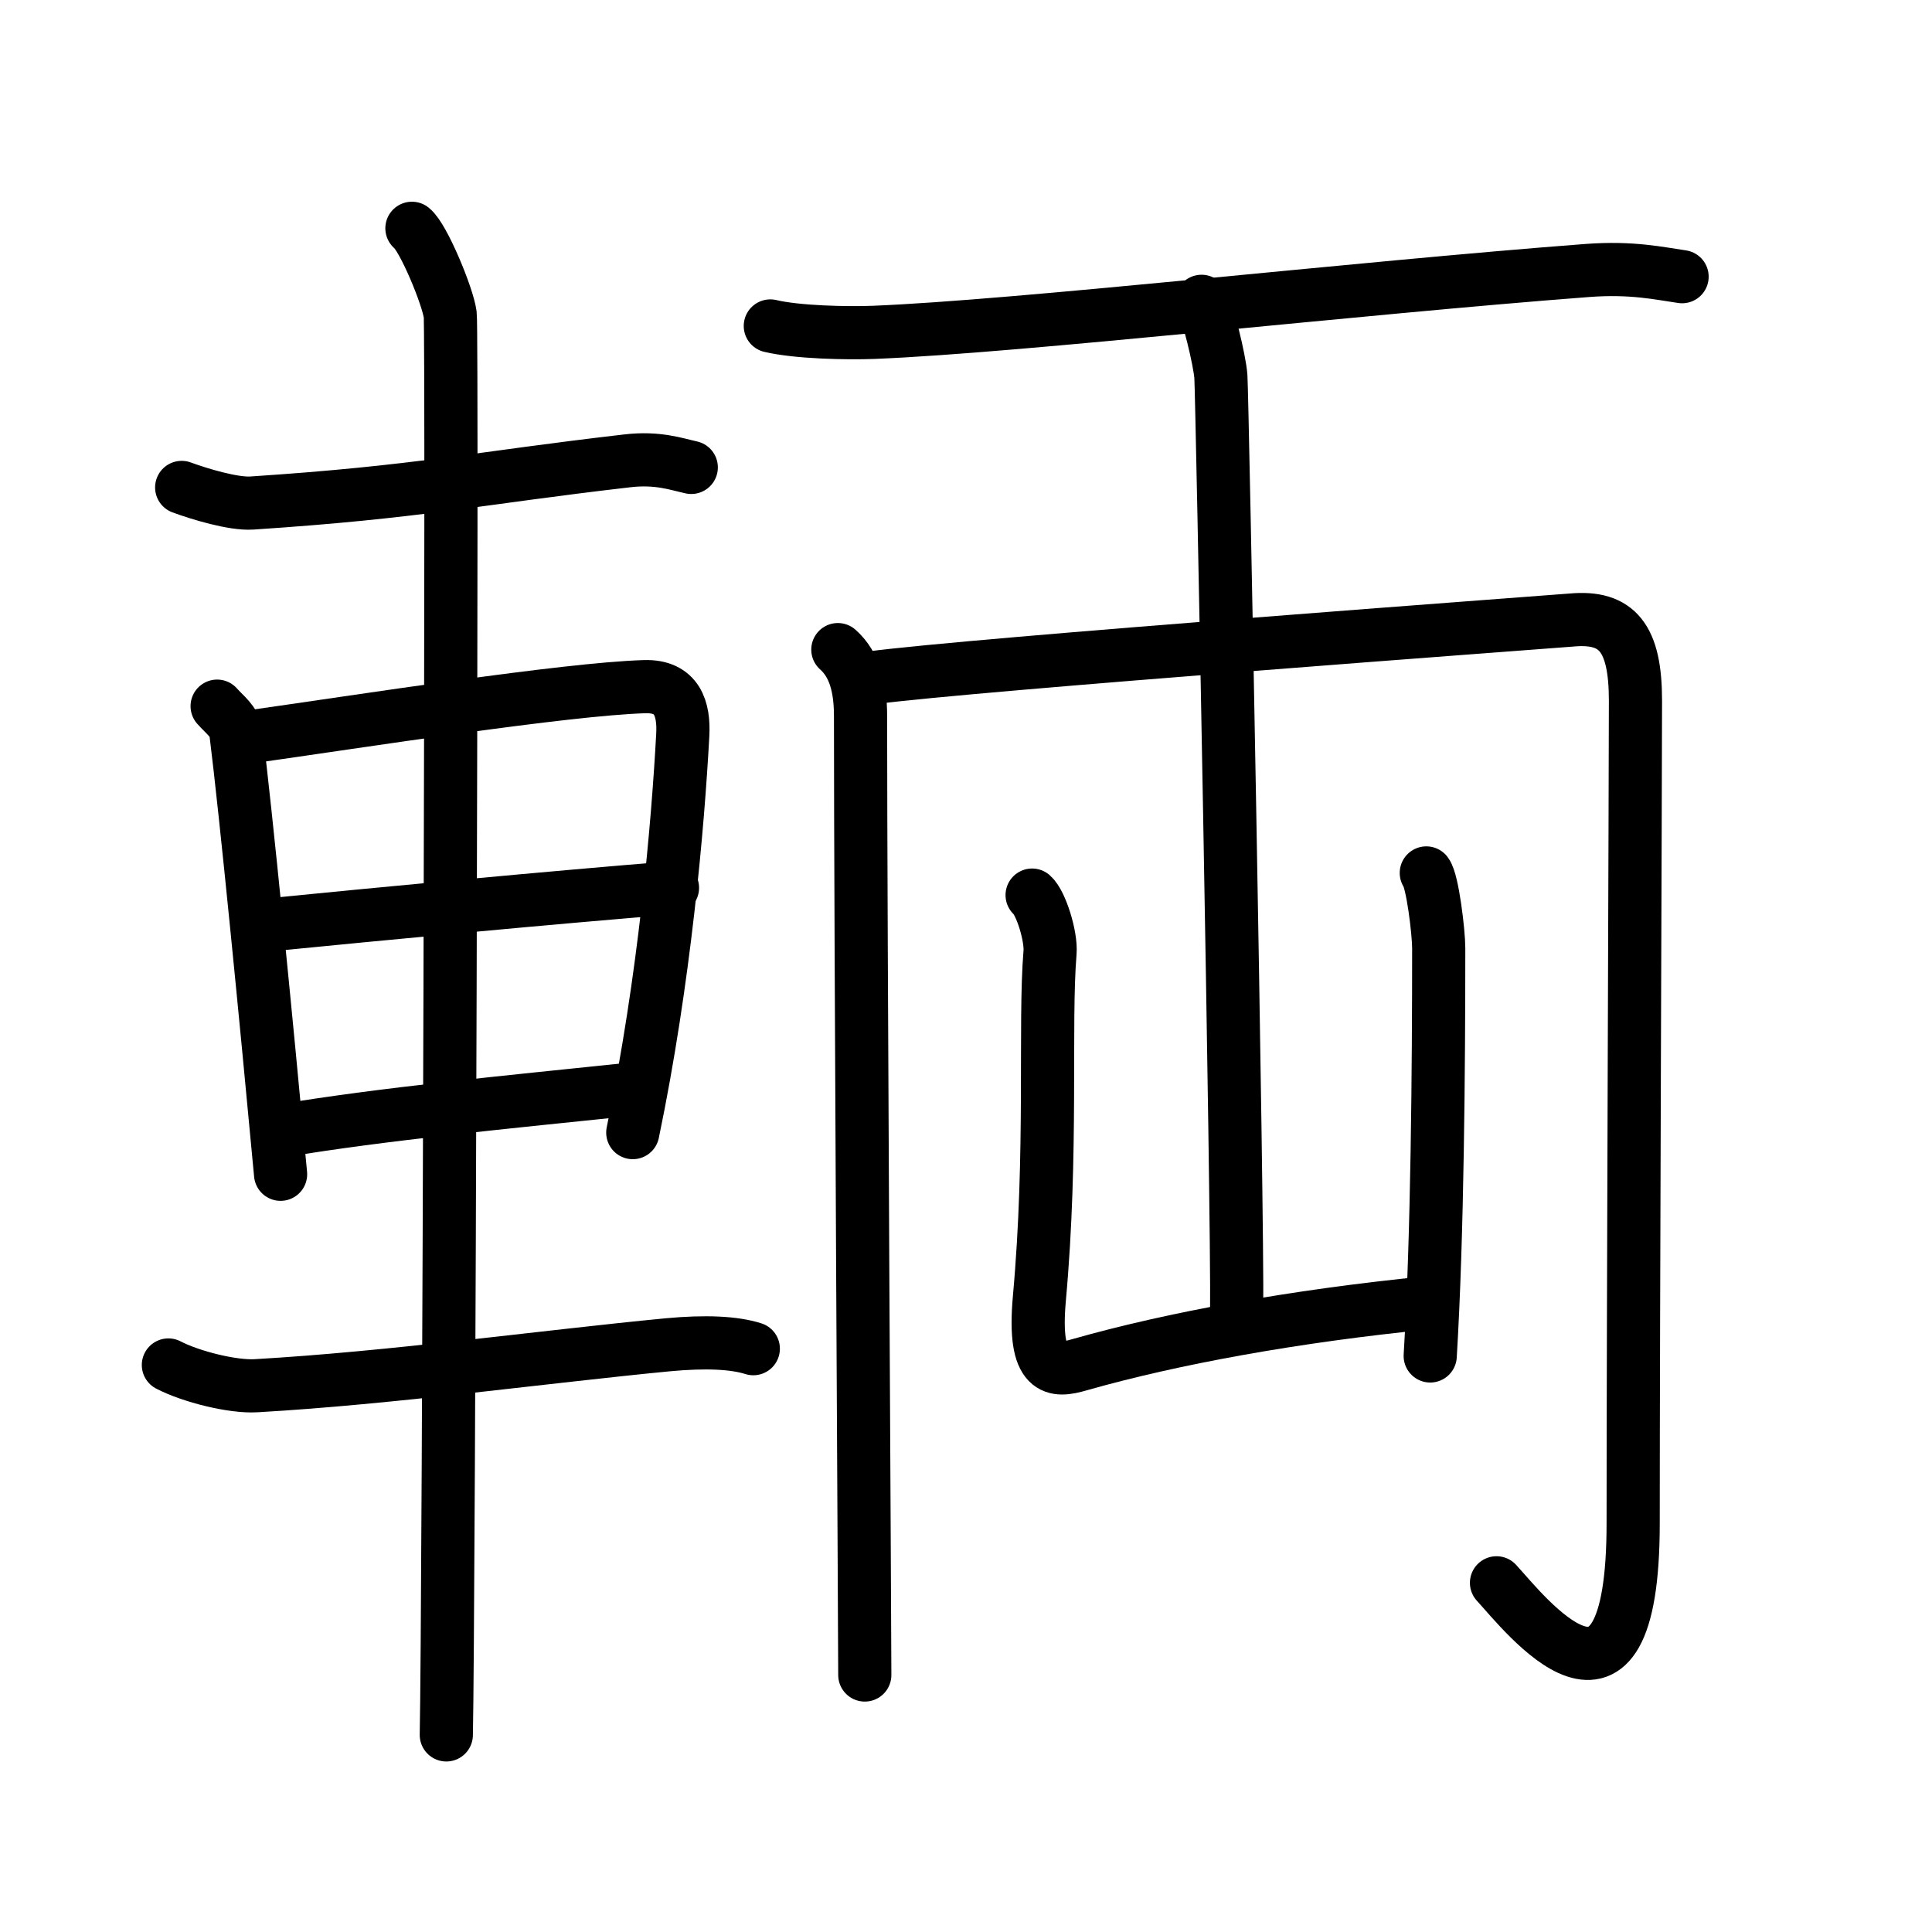 <svg xmlns="http://www.w3.org/2000/svg" width="109" height="109" viewBox="0 0 109 109"><g xmlns:kvg="http://kanjivg.tagaini.net" id="kvg:StrokePaths_08f0c" style="fill:none;stroke:#000000;stroke-width:3;stroke-linecap:round;stroke-linejoin:round;"><g id="kvg:08f0c" kvg:element="&#36620;"><g id="kvg:08f0c-g1" kvg:element="&#36554;" kvg:position="left" kvg:radical="tradit"><path id="kvg:08f0c-s1" kvg:type="&#12752;" d="M10.25,27.5c1.03,0.38,2.93,0.95,3.96,0.88C23.75,27.75,26.75,27,35.39,26c1.71-0.2,2.75,0.18,3.61,0.37"/><path id="kvg:08f0c-s2" kvg:type="&#12753;" d="M12.25,39.84c0.43,0.49,0.98,0.86,1.06,1.5c0.58,4.65,1.7,16.11,2.52,24.91"/><path id="kvg:08f0c-s3" kvg:type="&#12757;a" d="M13.91,41.6c6.57-0.93,17.96-2.72,22.45-2.86c1.86-0.06,2.24,1.27,2.16,2.73c-0.27,5.01-1.02,13.78-2.82,22.43"/><path id="kvg:08f0c-s4" kvg:type="&#12752;a" d="M14.87,52.21c6.75-0.67,16.44-1.59,23.07-2.12"/><path id="kvg:08f0c-s5" kvg:type="&#12752;a" d="M15.87,63.8c5.76-0.96,12.72-1.62,19.83-2.36"/><path id="kvg:08f0c-s6" kvg:type="&#12752;" d="M9.5,77.01c1.29,0.67,3.64,1.25,4.95,1.17c7.55-0.43,16.35-1.65,23.23-2.31c2.14-0.2,3.75-0.12,4.82,0.22"/><path id="kvg:08f0c-s7" kvg:type="&#12753;" d="M23.24,12.88c0.65,0.51,2.03,3.85,2.16,4.87c0.13,1.03-0.08,73.71-0.22,80.13"/></g><g id="kvg:08f0c-g2" kvg:element="&#20001;" kvg:position="right"><g id="kvg:08f0c-g3" kvg:element="&#19968;"><path id="kvg:08f0c-s8" kvg:type="&#12752;" d="M43.46,18.39c1.52,0.36,4.32,0.42,5.85,0.36c8.22-0.33,27.19-2.5,40.25-3.49c2.53-0.19,4.07,0.17,5.34,0.35"/></g><g id="kvg:08f0c-g4" kvg:element="&#20866;"><path id="kvg:08f0c-s9" kvg:type="&#12753;" d="M47.27,36.65c0.96,0.85,1.28,2.17,1.28,3.74c0,11.86,0.24,51.56,0.24,54.11"/><path id="kvg:08f0c-s10" kvg:type="&#12742;a" d="M49.1,38.25c5.82-0.78,38.41-3.17,39.58-3.27c2.57-0.23,3.59,1.02,3.59,4.55c0,4.05-0.13,35.22-0.13,46.41C92.14,99,86,91,84.43,89.3"/></g><g id="kvg:08f0c-g5" kvg:element="&#23665;"><path id="kvg:08f0c-s11" kvg:type="&#12753;a" d="M67.79,17c0.33,0.45,1.03,3.35,1.09,4.25c0.07,0.9,0.96,47.15,0.89,52.75"/><path id="kvg:08f0c-s12" kvg:type="&#12740;a" d="M58.23,50.5c0.51,0.45,1.09,2.35,1.01,3.25c-0.33,4,0.15,11.25-0.6,19.5c-0.38,4.25,0.9,4.14,2.25,3.75c5.27-1.5,12.12-2.75,19.67-3.5"/><path id="kvg:08f0c-s13" kvg:type="&#12753;" d="M80.47,49.25c0.35,0.45,0.7,3.34,0.7,4.25c0,6.75-0.07,16.25-0.48,23"/></g></g></g></g></svg>